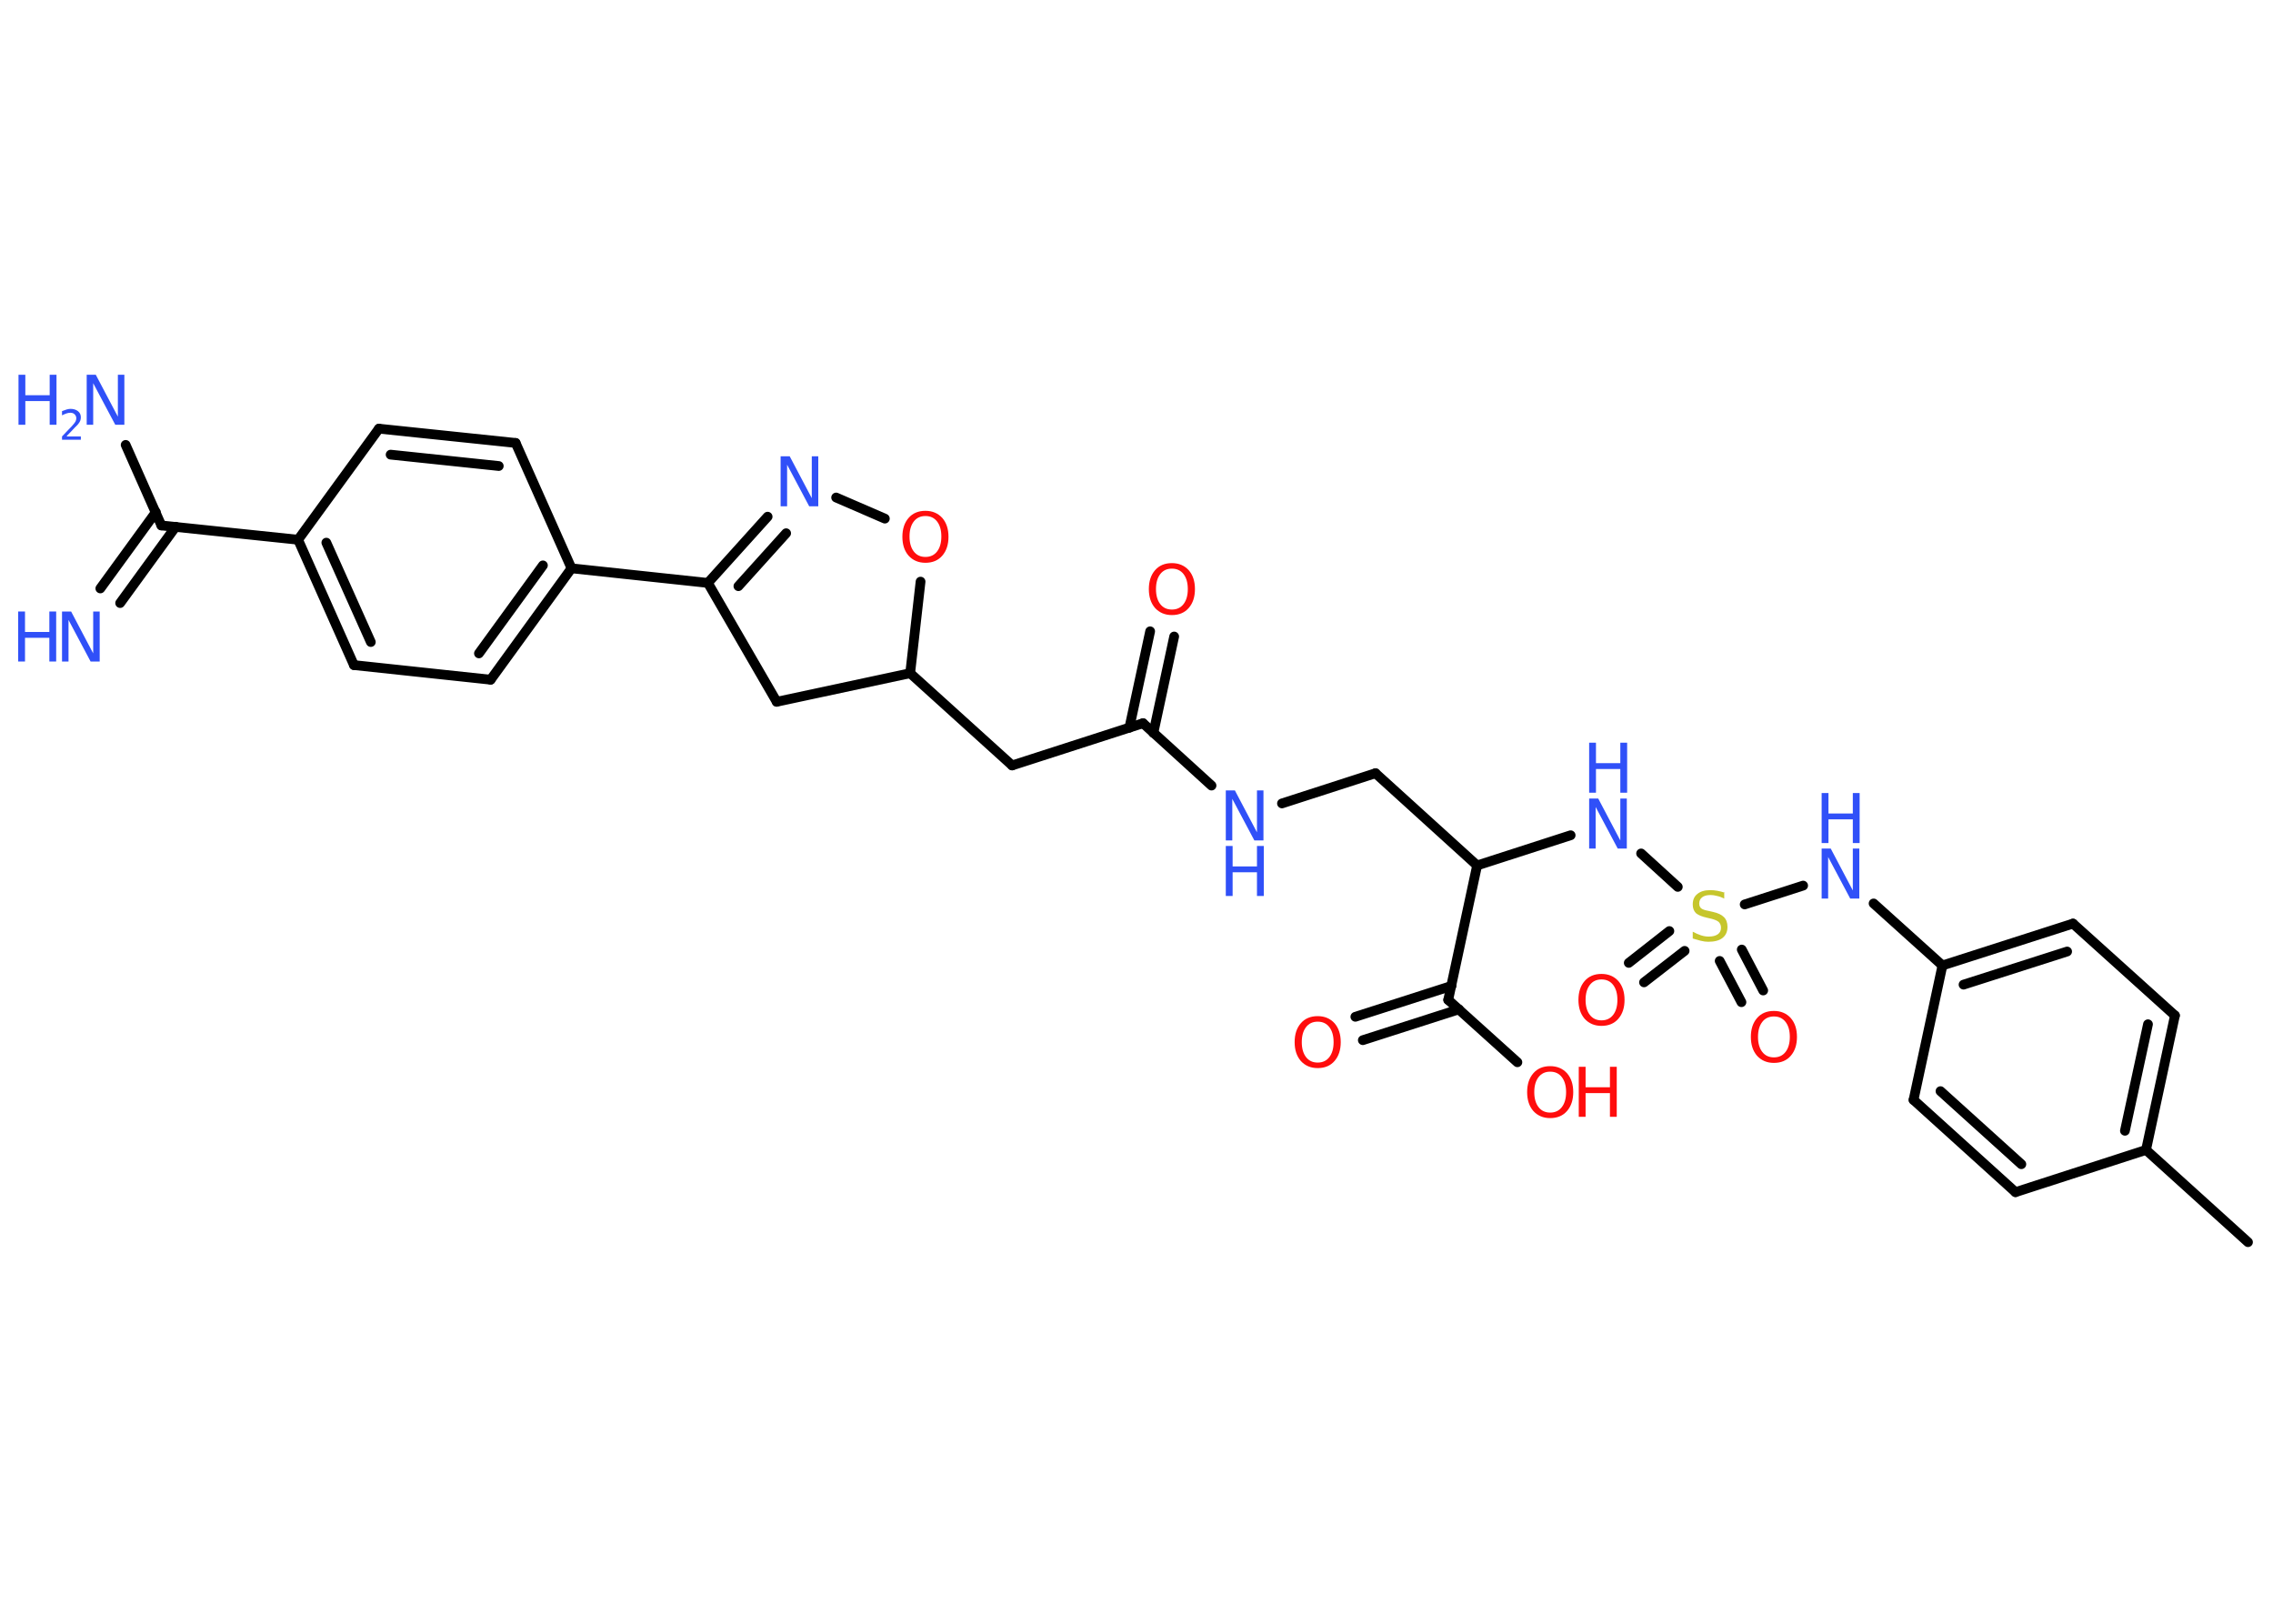 <?xml version='1.0' encoding='UTF-8'?>
<!DOCTYPE svg PUBLIC "-//W3C//DTD SVG 1.1//EN" "http://www.w3.org/Graphics/SVG/1.1/DTD/svg11.dtd">
<svg version='1.2' xmlns='http://www.w3.org/2000/svg' xmlns:xlink='http://www.w3.org/1999/xlink' width='70.0mm' height='50.0mm' viewBox='0 0 70.0 50.0'>
  <desc>Generated by the Chemistry Development Kit (http://github.com/cdk)</desc>
  <g stroke-linecap='round' stroke-linejoin='round' stroke='#000000' stroke-width='.3' fill='#3050F8'>
    <rect x='.0' y='.0' width='70.0' height='50.0' fill='#FFFFFF' stroke='none'/>
    <g id='mol1' class='mol'>
      <line id='mol1bnd1' class='bond' x1='69.23' y1='38.25' x2='66.09' y2='35.41'/>
      <g id='mol1bnd2' class='bond'>
        <line x1='66.09' y1='35.41' x2='66.98' y2='31.27'/>
        <line x1='65.44' y1='34.82' x2='66.15' y2='31.54'/>
      </g>
      <line id='mol1bnd3' class='bond' x1='66.98' y1='31.27' x2='63.84' y2='28.44'/>
      <g id='mol1bnd4' class='bond'>
        <line x1='63.84' y1='28.44' x2='59.82' y2='29.73'/>
        <line x1='63.66' y1='29.3' x2='60.47' y2='30.32'/>
      </g>
      <line id='mol1bnd5' class='bond' x1='59.82' y1='29.73' x2='57.7' y2='27.82'/>
      <line id='mol1bnd6' class='bond' x1='55.53' y1='27.27' x2='53.73' y2='27.85'/>
      <g id='mol1bnd7' class='bond'>
        <line x1='51.88' y1='29.28' x2='50.63' y2='30.25'/>
        <line x1='51.41' y1='28.67' x2='50.16' y2='29.65'/>
      </g>
      <g id='mol1bnd8' class='bond'>
        <line x1='53.64' y1='29.24' x2='54.3' y2='30.5'/>
        <line x1='52.96' y1='29.59' x2='53.63' y2='30.86'/>
      </g>
      <line id='mol1bnd9' class='bond' x1='51.67' y1='27.31' x2='50.54' y2='26.28'/>
      <line id='mol1bnd10' class='bond' x1='48.37' y1='25.72' x2='45.49' y2='26.65'/>
      <line id='mol1bnd11' class='bond' x1='45.49' y1='26.65' x2='42.36' y2='23.81'/>
      <line id='mol1bnd12' class='bond' x1='42.36' y1='23.81' x2='39.48' y2='24.74'/>
      <line id='mol1bnd13' class='bond' x1='37.31' y1='24.19' x2='35.2' y2='22.27'/>
      <g id='mol1bnd14' class='bond'>
        <line x1='34.78' y1='22.41' x2='35.42' y2='19.44'/>
        <line x1='35.52' y1='22.57' x2='36.16' y2='19.6'/>
      </g>
      <line id='mol1bnd15' class='bond' x1='35.2' y1='22.27' x2='31.17' y2='23.57'/>
      <line id='mol1bnd16' class='bond' x1='31.17' y1='23.57' x2='28.03' y2='20.73'/>
      <line id='mol1bnd17' class='bond' x1='28.03' y1='20.73' x2='23.92' y2='21.61'/>
      <line id='mol1bnd18' class='bond' x1='23.92' y1='21.61' x2='21.8' y2='17.95'/>
      <line id='mol1bnd19' class='bond' x1='21.8' y1='17.95' x2='17.6' y2='17.5'/>
      <g id='mol1bnd20' class='bond'>
        <line x1='15.11' y1='20.93' x2='17.6' y2='17.5'/>
        <line x1='14.75' y1='20.12' x2='16.72' y2='17.41'/>
      </g>
      <line id='mol1bnd21' class='bond' x1='15.11' y1='20.93' x2='10.9' y2='20.48'/>
      <g id='mol1bnd22' class='bond'>
        <line x1='9.18' y1='16.62' x2='10.9' y2='20.48'/>
        <line x1='10.05' y1='16.71' x2='11.42' y2='19.77'/>
      </g>
      <line id='mol1bnd23' class='bond' x1='9.18' y1='16.62' x2='4.97' y2='16.18'/>
      <g id='mol1bnd24' class='bond'>
        <line x1='5.41' y1='16.22' x2='3.7' y2='18.57'/>
        <line x1='4.8' y1='15.77' x2='3.09' y2='18.12'/>
      </g>
      <line id='mol1bnd25' class='bond' x1='4.97' y1='16.18' x2='3.87' y2='13.7'/>
      <line id='mol1bnd26' class='bond' x1='9.18' y1='16.62' x2='11.67' y2='13.2'/>
      <g id='mol1bnd27' class='bond'>
        <line x1='15.88' y1='13.64' x2='11.67' y2='13.2'/>
        <line x1='15.36' y1='14.35' x2='12.03' y2='14.0'/>
      </g>
      <line id='mol1bnd28' class='bond' x1='17.6' y1='17.5' x2='15.88' y2='13.64'/>
      <g id='mol1bnd29' class='bond'>
        <line x1='23.64' y1='15.91' x2='21.8' y2='17.95'/>
        <line x1='24.21' y1='16.42' x2='22.74' y2='18.05'/>
      </g>
      <line id='mol1bnd30' class='bond' x1='25.75' y1='15.32' x2='27.25' y2='15.97'/>
      <line id='mol1bnd31' class='bond' x1='28.03' y1='20.73' x2='28.35' y2='17.91'/>
      <line id='mol1bnd32' class='bond' x1='45.49' y1='26.65' x2='44.6' y2='30.79'/>
      <g id='mol1bnd33' class='bond'>
        <line x1='44.93' y1='31.08' x2='41.97' y2='32.03'/>
        <line x1='44.7' y1='30.36' x2='41.74' y2='31.31'/>
      </g>
      <line id='mol1bnd34' class='bond' x1='44.6' y1='30.79' x2='46.73' y2='32.71'/>
      <line id='mol1bnd35' class='bond' x1='59.82' y1='29.73' x2='58.93' y2='33.87'/>
      <g id='mol1bnd36' class='bond'>
        <line x1='58.93' y1='33.87' x2='62.07' y2='36.71'/>
        <line x1='59.76' y1='33.6' x2='62.25' y2='35.85'/>
      </g>
      <line id='mol1bnd37' class='bond' x1='66.09' y1='35.41' x2='62.07' y2='36.71'/>
      <g id='mol1atm6' class='atom'>
        <path d='M56.1 26.13h.28l.68 1.29v-1.29h.2v1.54h-.28l-.68 -1.28v1.28h-.2v-1.54z' stroke='none'/>
        <path d='M56.1 24.42h.21v.63h.75v-.63h.21v1.54h-.21v-.73h-.75v.73h-.21v-1.54z' stroke='none'/>
      </g>
      <path id='mol1atm7' class='atom' d='M53.1 27.47v.2q-.12 -.06 -.22 -.08q-.11 -.03 -.2 -.03q-.17 .0 -.26 .07q-.09 .07 -.09 .19q.0 .1 .06 .15q.06 .05 .23 .08l.13 .03q.23 .05 .34 .16q.11 .11 .11 .3q.0 .22 -.15 .34q-.15 .12 -.44 .12q-.11 .0 -.23 -.03q-.12 -.03 -.25 -.07v-.21q.13 .07 .25 .11q.12 .04 .24 .04q.18 .0 .28 -.07q.1 -.07 .1 -.2q.0 -.11 -.07 -.18q-.07 -.06 -.23 -.1l-.13 -.03q-.23 -.05 -.34 -.14q-.1 -.1 -.1 -.27q.0 -.21 .14 -.32q.14 -.12 .4 -.12q.11 .0 .22 .02q.11 .02 .23 .06z' stroke='none' fill='#C6C62C'/>
      <path id='mol1atm8' class='atom' d='M49.32 30.16q-.23 .0 -.36 .17q-.13 .17 -.13 .46q.0 .29 .13 .46q.13 .17 .36 .17q.23 .0 .36 -.17q.13 -.17 .13 -.46q.0 -.29 -.13 -.46q-.13 -.17 -.36 -.17zM49.32 29.99q.32 .0 .52 .22q.19 .22 .19 .58q.0 .36 -.19 .58q-.19 .22 -.52 .22q-.32 .0 -.52 -.22q-.19 -.22 -.19 -.58q.0 -.36 .19 -.58q.19 -.22 .52 -.22z' stroke='none' fill='#FF0D0D'/>
      <path id='mol1atm9' class='atom' d='M54.63 31.3q-.23 .0 -.36 .17q-.13 .17 -.13 .46q.0 .29 .13 .46q.13 .17 .36 .17q.23 .0 .36 -.17q.13 -.17 .13 -.46q.0 -.29 -.13 -.46q-.13 -.17 -.36 -.17zM54.63 31.13q.32 .0 .52 .22q.19 .22 .19 .58q.0 .36 -.19 .58q-.19 .22 -.52 .22q-.32 .0 -.52 -.22q-.19 -.22 -.19 -.58q.0 -.36 .19 -.58q.19 -.22 .52 -.22z' stroke='none' fill='#FF0D0D'/>
      <g id='mol1atm10' class='atom'>
        <path d='M48.94 24.59h.28l.68 1.29v-1.29h.2v1.54h-.28l-.68 -1.28v1.28h-.2v-1.54z' stroke='none'/>
        <path d='M48.94 22.87h.21v.63h.75v-.63h.21v1.54h-.21v-.73h-.75v.73h-.21v-1.54z' stroke='none'/>
      </g>
      <g id='mol1atm13' class='atom'>
        <path d='M37.75 24.34h.28l.68 1.29v-1.29h.2v1.54h-.28l-.68 -1.28v1.28h-.2v-1.54z' stroke='none'/>
        <path d='M37.75 26.05h.21v.63h.75v-.63h.21v1.54h-.21v-.73h-.75v.73h-.21v-1.54z' stroke='none'/>
      </g>
      <path id='mol1atm15' class='atom' d='M36.09 17.51q-.23 .0 -.36 .17q-.13 .17 -.13 .46q.0 .29 .13 .46q.13 .17 .36 .17q.23 .0 .36 -.17q.13 -.17 .13 -.46q.0 -.29 -.13 -.46q-.13 -.17 -.36 -.17zM36.09 17.34q.32 .0 .52 .22q.19 .22 .19 .58q.0 .36 -.19 .58q-.19 .22 -.52 .22q-.32 .0 -.52 -.22q-.19 -.22 -.19 -.58q.0 -.36 .19 -.58q.19 -.22 .52 -.22z' stroke='none' fill='#FF0D0D'/>
      <g id='mol1atm25' class='atom'>
        <path d='M1.91 18.83h.28l.68 1.29v-1.29h.2v1.54h-.28l-.68 -1.28v1.28h-.2v-1.54z' stroke='none'/>
        <path d='M.56 18.83h.21v.63h.75v-.63h.21v1.54h-.21v-.73h-.75v.73h-.21v-1.54z' stroke='none'/>
      </g>
      <g id='mol1atm26' class='atom'>
        <path d='M2.67 11.54h.28l.68 1.29v-1.29h.2v1.54h-.28l-.68 -1.28v1.28h-.2v-1.54z' stroke='none'/>
        <path d='M.57 11.54h.21v.63h.75v-.63h.21v1.54h-.21v-.73h-.75v.73h-.21v-1.54z' stroke='none'/>
        <path d='M2.06 13.44h.43v.1h-.58v-.1q.07 -.07 .19 -.2q.12 -.12 .15 -.16q.06 -.07 .08 -.11q.02 -.05 .02 -.09q.0 -.07 -.05 -.12q-.05 -.05 -.13 -.05q-.06 .0 -.12 .02q-.06 .02 -.14 .06v-.13q.08 -.03 .14 -.05q.07 -.02 .12 -.02q.14 .0 .23 .07q.09 .07 .09 .19q.0 .06 -.02 .11q-.02 .05 -.08 .12q-.02 .02 -.1 .1q-.08 .09 -.23 .24z' stroke='none'/>
      </g>
      <path id='mol1atm29' class='atom' d='M24.04 14.05h.28l.68 1.29v-1.29h.2v1.54h-.28l-.68 -1.28v1.28h-.2v-1.54z' stroke='none'/>
      <path id='mol1atm30' class='atom' d='M28.5 15.89q-.23 .0 -.36 .17q-.13 .17 -.13 .46q.0 .29 .13 .46q.13 .17 .36 .17q.23 .0 .36 -.17q.13 -.17 .13 -.46q.0 -.29 -.13 -.46q-.13 -.17 -.36 -.17zM28.5 15.73q.32 .0 .52 .22q.19 .22 .19 .58q.0 .36 -.19 .58q-.19 .22 -.52 .22q-.32 .0 -.52 -.22q-.19 -.22 -.19 -.58q.0 -.36 .19 -.58q.19 -.22 .52 -.22z' stroke='none' fill='#FF0D0D'/>
      <path id='mol1atm32' class='atom' d='M40.58 31.46q-.23 .0 -.36 .17q-.13 .17 -.13 .46q.0 .29 .13 .46q.13 .17 .36 .17q.23 .0 .36 -.17q.13 -.17 .13 -.46q.0 -.29 -.13 -.46q-.13 -.17 -.36 -.17zM40.58 31.29q.32 .0 .52 .22q.19 .22 .19 .58q.0 .36 -.19 .58q-.19 .22 -.52 .22q-.32 .0 -.52 -.22q-.19 -.22 -.19 -.58q.0 -.36 .19 -.58q.19 -.22 .52 -.22z' stroke='none' fill='#FF0D0D'/>
      <g id='mol1atm33' class='atom'>
        <path d='M47.74 33.0q-.23 .0 -.36 .17q-.13 .17 -.13 .46q.0 .29 .13 .46q.13 .17 .36 .17q.23 .0 .36 -.17q.13 -.17 .13 -.46q.0 -.29 -.13 -.46q-.13 -.17 -.36 -.17zM47.74 32.83q.32 .0 .52 .22q.19 .22 .19 .58q.0 .36 -.19 .58q-.19 .22 -.52 .22q-.32 .0 -.52 -.22q-.19 -.22 -.19 -.58q.0 -.36 .19 -.58q.19 -.22 .52 -.22z' stroke='none' fill='#FF0D0D'/>
        <path d='M48.62 32.85h.21v.63h.75v-.63h.21v1.54h-.21v-.73h-.75v.73h-.21v-1.54z' stroke='none' fill='#FF0D0D'/>
      </g>
    </g>
  </g>
</svg>
